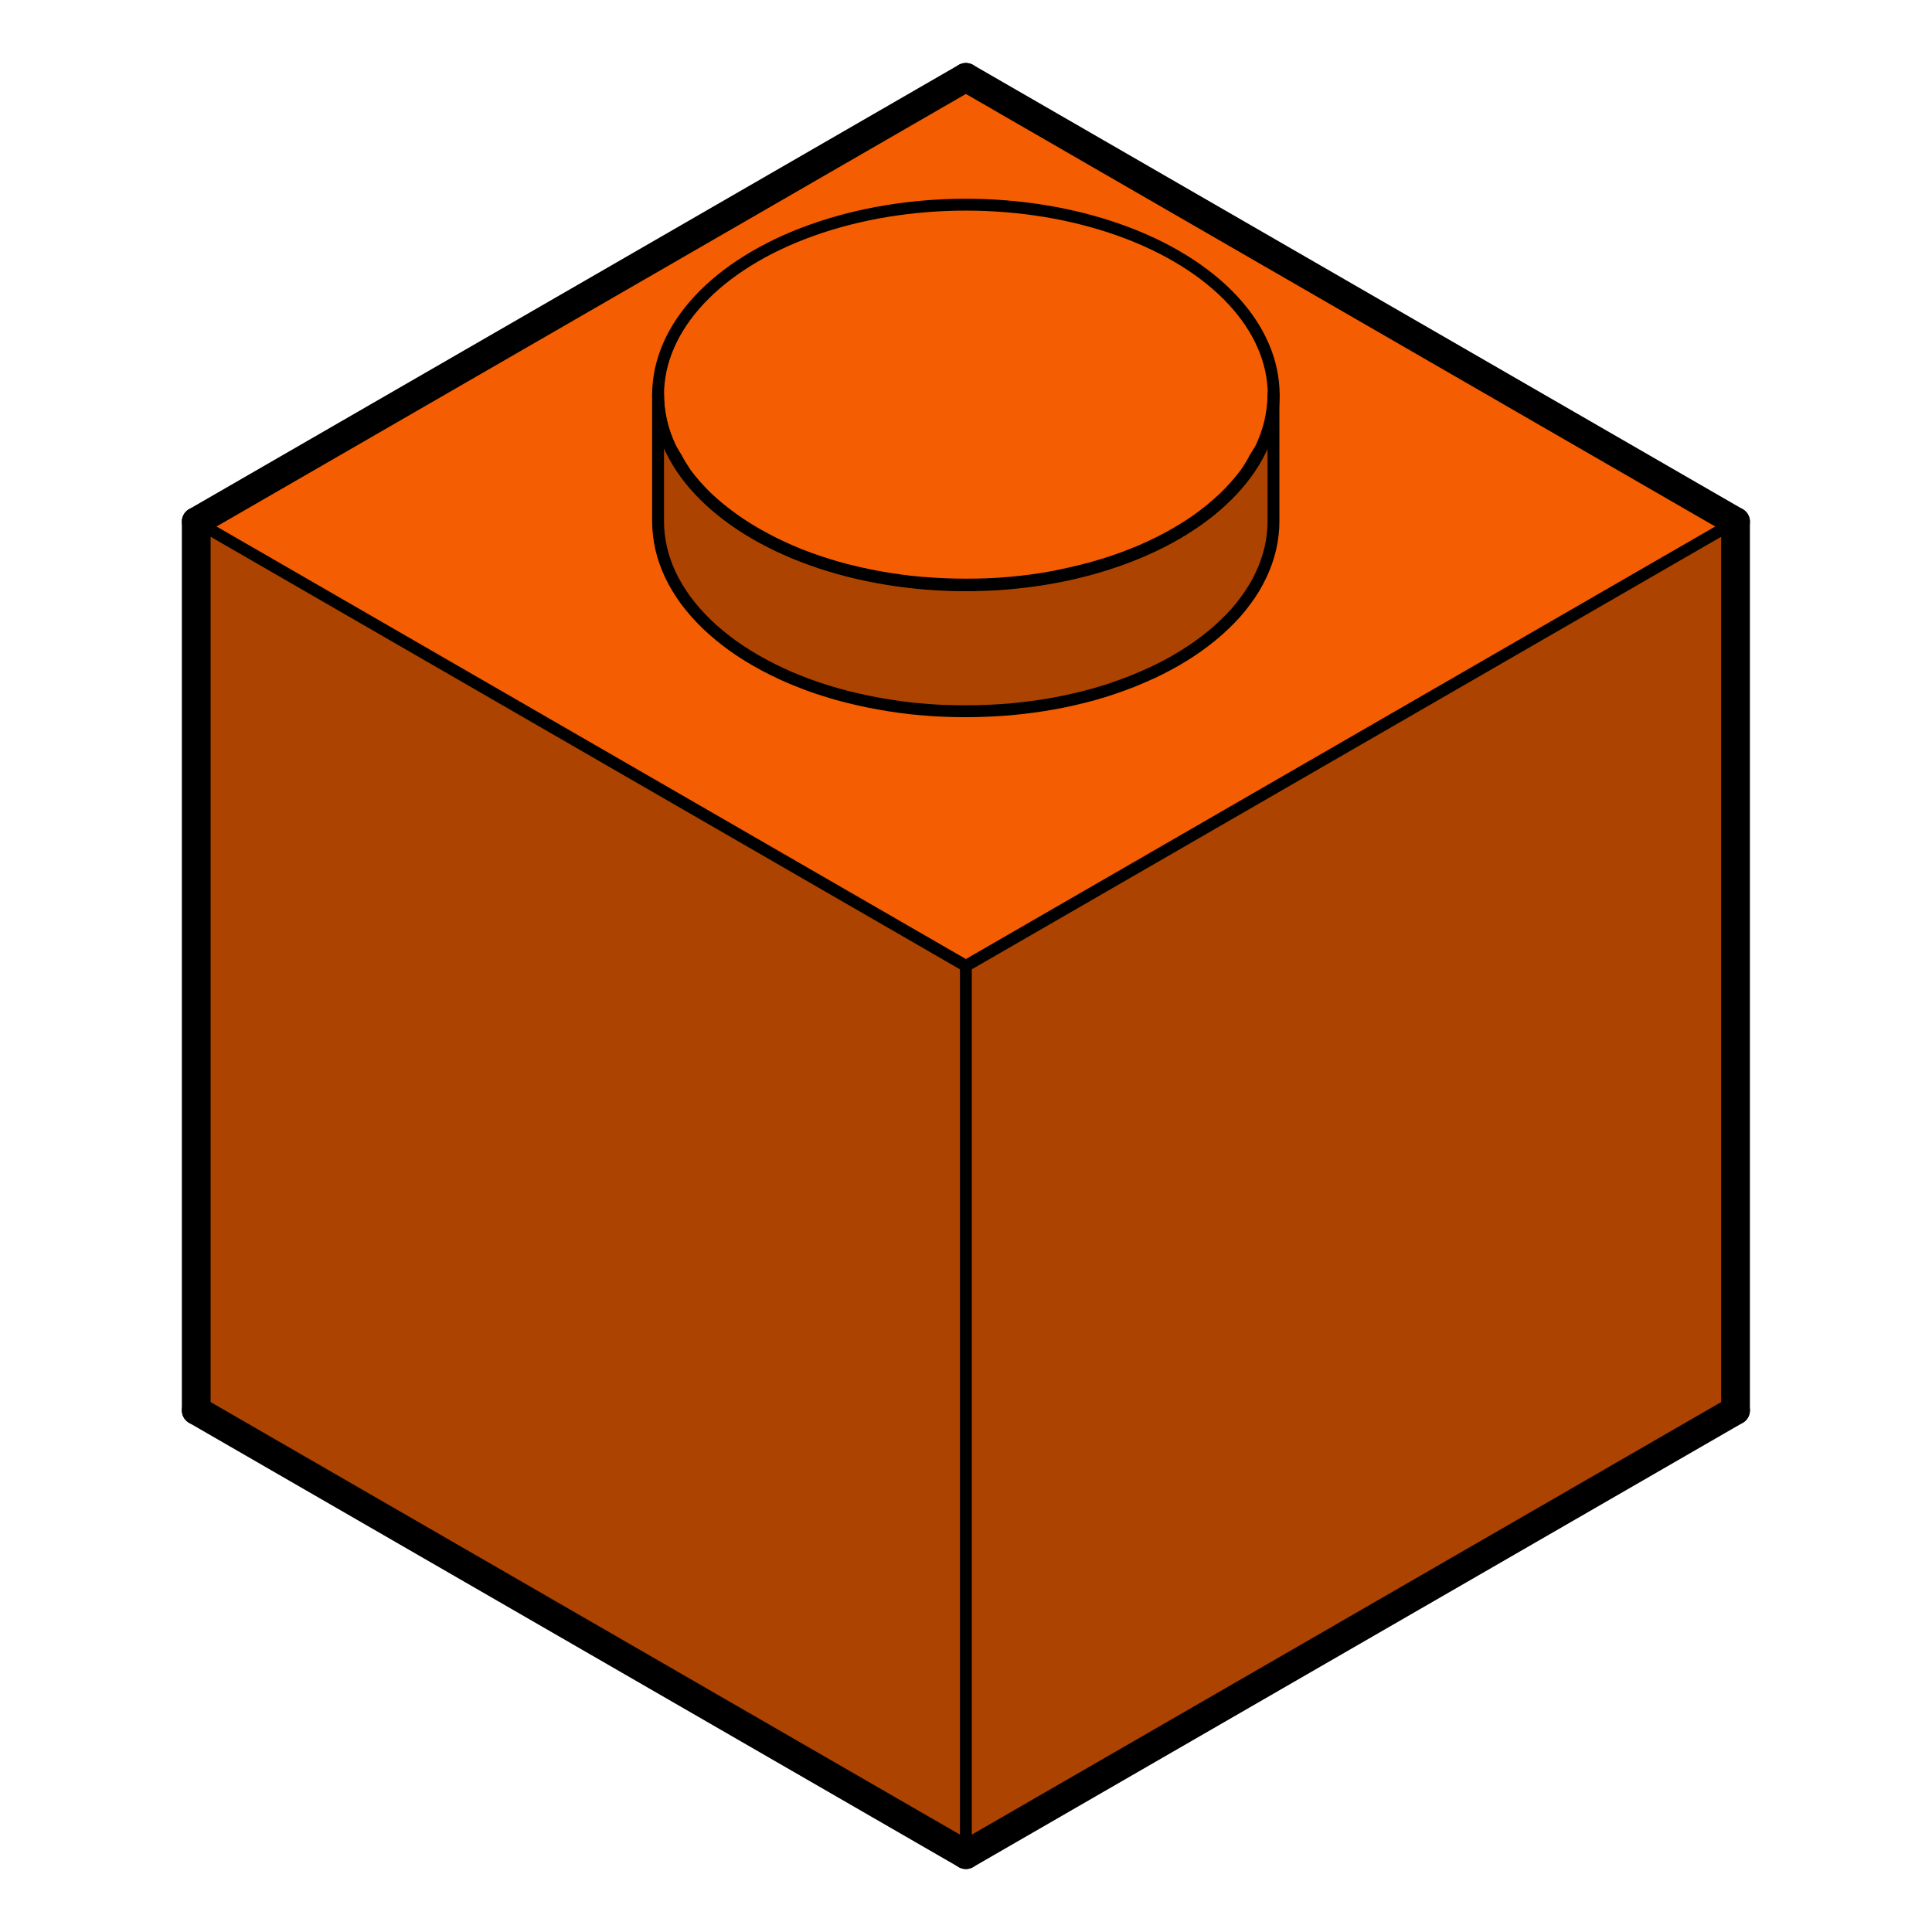 <?xml version="1.0" encoding="UTF-8" standalone="no"?>
<!-- Created with Inkscape (http://www.inkscape.org/) -->

<svg
   width="32"
   height="32"
   viewBox="0 0 8.467 8.467"
   version="1.1"
   id="svg865"
   inkscape:version="1.3 (0e150ed6c4, 2023-07-21)"
   sodipodi:docname="favicon.svg"
   inkscape:export-filename="favicon.png"
   inkscape:export-xdpi="1536"
   inkscape:export-ydpi="1536"
   xmlns:inkscape="http://www.inkscape.org/namespaces/inkscape"
   xmlns:sodipodi="http://sodipodi.sourceforge.net/DTD/sodipodi-0.dtd"
   xmlns:xlink="http://www.w3.org/1999/xlink"
   xmlns="http://www.w3.org/2000/svg"
   xmlns:svg="http://www.w3.org/2000/svg">
  <sodipodi:namedview
     id="namedview867"
     pagecolor="#505050"
     bordercolor="#eeeeee"
     borderopacity="1"
     inkscape:pageshadow="0"
     inkscape:pageopacity="0"
     inkscape:pagecheckerboard="0"
     inkscape:document-units="px"
     showgrid="false"
     units="px"
     inkscape:object-paths="true"
     inkscape:snap-bbox="true"
     inkscape:bbox-paths="true"
     inkscape:bbox-nodes="true"
     inkscape:snap-bbox-edge-midpoints="true"
     inkscape:snap-bbox-midpoints="true"
     inkscape:snap-object-midpoints="true"
     inkscape:snap-center="true"
     inkscape:snap-smooth-nodes="true"
     inkscape:snap-midpoints="true"
     inkscape:snap-intersection-paths="true"
     showguides="true"
     inkscape:guide-bbox="true"
     inkscape:zoom="0.12724549"
     inkscape:cx="-640.49421"
     inkscape:cy="510.82361"
     inkscape:window-width="1600"
     inkscape:window-height="878"
     inkscape:window-x="-8"
     inkscape:window-y="-8"
     inkscape:window-maximized="1"
     inkscape:current-layer="layer1"
     inkscape:showpageshadow="2"
     inkscape:deskcolor="#d1d1d1">
    <sodipodi:guide
       position="4.233,4.233"
       orientation="0,-1"
       id="guide1711"
       inkscape:locked="false" />
  </sodipodi:namedview>
  <defs
     id="defs862">
    <color-profile
       name="sRGB-IEC61966-2.1"
       xlink:href="../../../../../WINDOWS/system32/spool/drivers/color/sRGB%20Color%20Space%20Profile.icm"
       id="color-profile3" />
    <color-profile
       name="Agfa-:-Swop-Standard"
       xlink:href="../../../../../WINDOWS/system32/spool/drivers/color/RSWOP.icm"
       id="color-profile4" />
  </defs>
  <g
     inkscape:label="Слой 1"
     inkscape:groupmode="layer"
     id="layer1">
    <path
       style="fill:#f45d01;fill-opacity:1;stroke:none;stroke-width:0.089;stroke-linecap:round;stroke-linejoin:round;paint-order:stroke fill markers"
       d="M 4.233,0.339 0.86,2.286 4.233,4.233 7.606,2.286 Z"
       id="path1796" />
    <path
       style="fill:#ad4301;fill-opacity:1;stroke:none;stroke-width:0.058;stroke-linecap:round;stroke-linejoin:round;stroke-dasharray:none;stroke-opacity:1;paint-order:stroke fill markers"
       d="M 7.606,2.286 4.233,4.233 V 8.128 L 7.606,6.181 Z"
       id="path1786" />
    <path
       style="fill:#ad4301;fill-opacity:1;stroke:none;stroke-width:0.058;stroke-linecap:round;stroke-linejoin:round;stroke-dasharray:none;stroke-opacity:1;paint-order:stroke fill markers"
       d="M 0.86,2.286 4.233,4.233 V 8.128 L 0.86,6.181 Z"
       id="path1785" />
    <path
       style="fill:none;stroke:#000000;stroke-width:0.052;stroke-linecap:round;stroke-linejoin:round;stroke-dasharray:none;stroke-opacity:1;paint-order:stroke fill markers"
       d="M 0.86,2.286 4.233,4.233"
       id="path828"
       sodipodi:nodetypes="cc" />
    <path
       style="fill:none;stroke:#000000;stroke-width:0.052;stroke-linecap:round;stroke-linejoin:round;stroke-dasharray:none;stroke-opacity:1;paint-order:stroke fill markers"
       d="M 7.606,2.286 4.233,4.233"
       id="path829"
       sodipodi:nodetypes="cc" />
    <path
       d="m 2.884,1.729 v 0.557 c -2.33e-5,0.04 0.005,0.079 0.014,0.119 0.009,0.039 0.023,0.078 0.041,0.116 0.018,0.038 0.041,0.075 0.067,0.111 0.027,0.036 0.058,0.071 0.092,0.104 0.035,0.033 0.073,0.065 0.115,0.095 0.042,0.03 0.088,0.058 0.136,0.084 0.049,0.026 0.1,0.05 0.154,0.071 0.054,0.022 0.11,0.04 0.169,0.057 0.059,0.016 0.119,0.03 0.181,0.041 0.062,0.011 0.124,0.02 0.188,0.025 0.064,0.006 0.128,0.008 0.192,0.008 0.064,2.34e-5 0.128,-0.003 0.192,-0.008 0.064,-0.006 0.127,-0.014 0.188,-0.025 0.062,-0.011 0.122,-0.025 0.18,-0.041 0.058,-0.016 0.115,-0.036 0.169,-0.057 0.054,-0.022 0.106,-0.045 0.154,-0.071 0.049,-0.026 0.094,-0.054 0.136,-0.084 0.042,-0.03 0.081,-0.062 0.115,-0.095 0.035,-0.033 0.066,-0.068 0.092,-0.104 0.027,-0.036 0.049,-0.073 0.067,-0.111 0.018,-0.038 0.032,-0.077 0.041,-0.116 0.009,-0.039 0.014,-0.079 0.014,-0.119 v -0.557 c -4.79e-5,0.04 -0.005,0.079 -0.014,0.119 -0.009,0.039 -0.023,0.078 -0.041,0.116 -0.008,0.014 -0.016,0.027 -0.025,0.041 -0.012,0.024 -0.027,0.048 -0.043,0.071 -0.027,0.036 -0.058,0.071 -0.092,0.104 -0.035,0.033 -0.073,0.065 -0.115,0.095 -0.042,0.03 -0.088,0.058 -0.136,0.084 -0.049,0.026 -0.1,0.05 -0.154,0.071 -0.054,0.022 -0.11,0.04 -0.169,0.057 -0.058,0.016 -0.119,0.03 -0.18,0.042 -0.062,0.011 -0.125,0.02 -0.188,0.025 -0.064,0.006 -0.128,0.008 -0.192,0.008 -0.064,0 -0.128,-0.003 -0.192,-0.008 C 3.978,2.549 3.915,2.54 3.853,2.529 3.792,2.518 3.731,2.504 3.673,2.488 3.614,2.471 3.558,2.452 3.504,2.431 3.45,2.409 3.398,2.385 3.35,2.359 3.301,2.333 3.256,2.305 3.214,2.275 3.172,2.245 3.133,2.213 3.098,2.18 3.064,2.147 3.033,2.112 3.006,2.076 2.991,2.053 2.977,2.031 2.965,2.008 2.956,1.993 2.947,1.979 2.939,1.964 2.921,1.926 2.907,1.887 2.898,1.848 2.889,1.808 2.884,1.769 2.884,1.729 Z"
       style="fill:#ad4301;fill-opacity:1;stroke:#000000;stroke-width:0.052;stroke-linecap:round;stroke-linejoin:round;stroke-dasharray:none;stroke-opacity:1;paint-order:stroke fill markers"
       id="path830" />
    <ellipse
       style="fill:none;stroke:#000000;stroke-width:0.052;stroke-linecap:round;stroke-linejoin:round;stroke-dasharray:none;stroke-opacity:1;paint-order:stroke fill markers"
       id="ellipse830"
       cx="4.233"
       cy="1.731"
       rx="1.349"
       ry="0.834" />
    <path
       style="fill:#eeb902;fill-opacity:1;stroke:#000000;stroke-width:0.126;stroke-linecap:round;stroke-linejoin:round;stroke-dasharray:none;stroke-opacity:1;paint-order:stroke fill markers"
       d="M 0.86,2.286 4.233,0.339"
       id="path831" />
    <path
       style="fill:#eeb902;fill-opacity:1;stroke:#000000;stroke-width:0.126;stroke-linecap:round;stroke-linejoin:round;stroke-dasharray:none;stroke-opacity:1;paint-order:stroke fill markers"
       d="M 7.606,2.286 4.233,0.339"
       id="path832" />
    <path
       style="fill:#eeb902;fill-opacity:1;stroke:#000000;stroke-width:0.126;stroke-linecap:round;stroke-linejoin:round;stroke-dasharray:none;stroke-opacity:1;paint-order:stroke fill markers"
       d="M 0.86,2.286 V 6.181"
       id="path1440" />
    <path
       style="fill:#eeb902;fill-opacity:1;stroke:#000000;stroke-width:0.052;stroke-linecap:round;stroke-linejoin:round;stroke-dasharray:none;stroke-opacity:1;paint-order:stroke fill markers"
       d="M 4.233,4.233 V 8.128"
       id="path1441" />
    <path
       style="fill:#eeb902;fill-opacity:1;stroke:#000000;stroke-width:0.126;stroke-linecap:round;stroke-linejoin:round;stroke-dasharray:none;stroke-opacity:1;paint-order:stroke fill markers"
       d="M 0.86,6.181 4.233,8.128"
       id="path1442" />
    <path
       style="fill:#eeb902;fill-opacity:1;stroke:#000000;stroke-width:0.126;stroke-linecap:round;stroke-linejoin:round;stroke-dasharray:none;stroke-opacity:1;paint-order:stroke fill markers"
       d="M 7.606,2.286 V 6.181"
       id="path1448" />
    <path
       style="fill:#eeb902;fill-opacity:1;stroke:#000000;stroke-width:0.126;stroke-linecap:round;stroke-linejoin:round;stroke-dasharray:none;stroke-opacity:1;paint-order:stroke fill markers"
       d="M 4.233,8.128 7.606,6.181"
       id="path1449" />
    <g
       id="g3"
       transform="translate(-8.14,-12.635)">
      <g
         id="g1807"
         inkscape:export-filename="collapse\icons\apple-touch-icon.png"
         inkscape:export-xdpi="96"
         inkscape:export-ydpi="96"
         transform="matrix(0.059,0,0,0.059,72.851,-70.047)">
        <rect
           style="fill:#eeb902;fill-opacity:1;stroke:none;stroke-width:1.314;stroke-linecap:square;stroke-linejoin:miter;stroke-dasharray:none;stroke-opacity:1;paint-order:fill markers stroke"
           id="rect676"
           width="134.152"
           height="134.152"
           x="-1317.831"
           y="-1087.977"
           ry="0"
           inkscape:export-filename="collapse\icons\apple-touch-icon.png"
           inkscape:export-xdpi="34.080002"
           inkscape:export-ydpi="34.080002"
           transform="rotate(-90)" />
        <path
           style="fill:none;fill-opacity:1;stroke:#000000;stroke-width:1.587;stroke-linecap:round;stroke-linejoin:round;stroke-dasharray:none;stroke-opacity:1;paint-order:stroke fill markers"
           d="m -975.876,1259.29 -14.115,8.149 -1.411,-0.815 v 1.63 l -14.115,8.149 -1.411,-0.815 v 1.63 l -14.115,8.149 -14.115,-8.149 -1e-4,-1.63 -1.411,0.815 -14.115,-8.149 v -1.63 l -1.411,0.815 -14.115,-8.149 v -16.299 l 14.115,-8.149 1.411,0.815 v -1.63 l 14.115,-8.149 1.411,0.815 v -1.63 l 14.115,-8.149 14.115,8.149 v 16.299 l -14.115,8.149 -1.424,-0.833 0.013,1.647 -1.42,0.81 1.42,0.82 -10e-5,1.63 1.412,-0.815 1.411,0.815 v -1.63 l 14.115,-8.149 1.411,0.815 -10e-5,-1.63 14.115,-8.149 14.115,8.149 z"
           id="path1807" />
        <path
           style="fill:#ad4301;fill-opacity:1;stroke:none;stroke-width:0.216;stroke-linecap:round;stroke-linejoin:round;stroke-dasharray:none;stroke-opacity:1;paint-order:stroke fill markers"
           d="m -1035.159,1226.692 v -1.63 l 14.115,8.149 v 16.298 l -1.411,-0.825 1e-4,-14.658 z"
           id="path1806" />
        <path
           style="fill:#ad4301;fill-opacity:1;stroke:none;stroke-width:0.245;stroke-linecap:round;stroke-linejoin:round;stroke-dasharray:none;stroke-opacity:1;paint-order:stroke fill markers"
           d="m -1006.929,1225.063 -14.115,8.149 v 16.299 l 14.115,-8.149 z"
           id="path1805" />
        <path
           style="fill:#ad4301;fill-opacity:1;stroke:none;stroke-width:0.216;stroke-linecap:round;stroke-linejoin:round;stroke-dasharray:none;stroke-opacity:1;paint-order:stroke fill markers"
           d="m -1036.57,1242.176 14.115,-8.149 v 16.299 l -1.42,0.81 -12.695,-7.329 z"
           id="path1804" />
        <path
           style="fill:#2d7dd2;fill-opacity:1;stroke:none;stroke-width:0.373;stroke-linecap:round;stroke-linejoin:round;paint-order:stroke fill markers"
           d="m -1021.044,1252.77 -14.115,8.149 14.115,8.149 14.115,-8.149 z"
           id="path1796-8" />
        <path
           style="fill:#2d7dd2;fill-opacity:1;stroke:none;stroke-width:0.373;stroke-linecap:round;stroke-linejoin:round;paint-order:stroke fill markers"
           d="m -1036.57,1243.806 -14.115,8.149 14.115,8.149 14.115,-8.149 z"
           id="path1795" />
        <path
           style="fill:#1e528a;fill-opacity:1;stroke:none;stroke-width:0.245;stroke-linecap:round;stroke-linejoin:round;stroke-dasharray:none;stroke-opacity:1;paint-order:stroke fill markers"
           d="m -1037.982,1244.621 v -1.63 l -14.115,8.149 v 16.299 l 1.411,-0.815 10e-5,-14.669 z"
           id="path1794" />
        <path
           style="fill:#1e528a;fill-opacity:1;stroke:none;stroke-width:0.245;stroke-linecap:round;stroke-linejoin:round;stroke-dasharray:none;stroke-opacity:1;paint-order:stroke fill markers"
           d="m -1022.456,1253.585 v -1.63 l -14.115,8.149 v 16.299 l 1.411,-0.815 1e-4,-14.669 z"
           id="path1793" />
        <path
           style="fill:#6d9303;fill-opacity:1;stroke:none;stroke-width:0.245;stroke-linecap:round;stroke-linejoin:round;stroke-dasharray:none;stroke-opacity:1;paint-order:stroke fill markers"
           d="m -1019.632,1253.585 v -1.63 l 14.115,8.149 v 16.299 l -1.411,-0.815 -10e-5,-14.669 z"
           id="path1792" />
        <path
           style="fill:#6d9303;fill-opacity:1;stroke:none;stroke-width:0.245;stroke-linecap:round;stroke-linejoin:round;stroke-dasharray:none;stroke-opacity:1;paint-order:stroke fill markers"
           d="m -1004.106,1244.621 v -1.63 l 14.115,8.149 v 16.299 l -1.411,-0.815 -2e-5,-14.669 z"
           id="path1791" />
        <path
           style="fill:#97cc04;fill-opacity:1;stroke-width:0.373;stroke-linecap:round;stroke-linejoin:round;paint-order:stroke fill markers"
           d="m -1019.632,1251.955 14.115,-8.149 14.115,8.149 -14.115,8.149 z"
           id="path1790" />
        <path
           style="fill:#97cc04;fill-opacity:1;stroke-width:0.373;stroke-linecap:round;stroke-linejoin:round;paint-order:stroke fill markers"
           d="m -1004.106,1242.991 14.115,-8.149 14.115,8.149 -14.115,8.149 z"
           id="path1789" />
        <path
           style="fill:#6d9303;fill-opacity:1;stroke:none;stroke-width:0.245;stroke-linecap:round;stroke-linejoin:round;stroke-dasharray:none;stroke-opacity:1;paint-order:stroke fill markers"
           d="m -991.402,1251.955 -14.115,8.149 v 16.299 l 14.115,-8.149 z"
           id="path1787" />
        <path
           style="fill:#1e528a;fill-opacity:1;stroke:none;stroke-width:0.245;stroke-linecap:round;stroke-linejoin:round;stroke-dasharray:none;stroke-opacity:1;paint-order:stroke fill markers"
           d="m -1006.929,1260.919 -14.115,8.149 v 16.299 l 14.115,-8.149 z"
           id="path1786-2" />
        <path
           style="fill:#1e528a;fill-opacity:1;stroke:none;stroke-width:0.245;stroke-linecap:round;stroke-linejoin:round;stroke-dasharray:none;stroke-opacity:1;paint-order:stroke fill markers"
           d="m -1035.159,1260.919 14.115,8.149 v 16.299 l -14.115,-8.149 z"
           id="path1785-3" />
        <path
           style="fill:#1e528a;fill-opacity:1;stroke:none;stroke-width:0.245;stroke-linecap:round;stroke-linejoin:round;stroke-dasharray:none;stroke-opacity:1;paint-order:stroke fill markers"
           d="m -1050.685,1251.955 14.115,8.149 v 16.299 l -14.115,-8.149 z"
           id="path1784" />
        <path
           style="fill:#1e528a;fill-opacity:1;stroke:none;stroke-width:0.245;stroke-linecap:round;stroke-linejoin:round;stroke-dasharray:none;stroke-opacity:1;paint-order:stroke fill markers"
           d="m -1066.212,1242.991 14.115,8.149 v 16.299 l -14.115,-8.149 z"
           id="path1783" />
        <path
           style="fill:#2d7dd2;fill-opacity:1;stroke:none;stroke-width:0.373;stroke-linecap:round;stroke-linejoin:round;paint-order:stroke fill markers"
           d="m -1052.097,1234.842 -14.115,8.149 14.115,8.149 14.115,-8.149 z"
           id="path1782" />
        <path
           style="fill:#ad4301;fill-opacity:1;stroke-width:0.466;stroke-linecap:round;stroke-linejoin:round;paint-order:stroke fill markers"
           d="m -1050.685,1234.027 v 1.63 l 12.704,7.334 v 1.63 l 1.411,-0.815 v -1.63 z"
           id="path1780" />
        <path
           style="fill:#f45d01;fill-opacity:1;stroke-width:0.373;stroke-linecap:round;stroke-linejoin:round;paint-order:stroke fill markers"
           d="m -1036.57,1225.878 -14.115,8.149 14.115,8.149 14.115,-8.149 z"
           id="path1779" />
        <path
           style="fill:#f45d01;fill-opacity:1;stroke-width:0.373;stroke-linecap:round;stroke-linejoin:round;paint-order:stroke fill markers"
           d="m -1021.044,1216.913 -14.115,8.149 14.115,8.149 14.115,-8.149 z"
           id="path695" />
        <path
           style="fill:none;stroke:#000000;stroke-width:0.216;stroke-linecap:round;stroke-linejoin:round;stroke-dasharray:none;stroke-opacity:1;paint-order:stroke fill markers"
           d="m -1066.212,1242.991 14.115,8.149"
           id="path788"
           sodipodi:nodetypes="cc" />
        <path
           style="fill:none;stroke:#000000;stroke-width:0.216;stroke-linecap:round;stroke-linejoin:round;stroke-dasharray:none;stroke-opacity:1;paint-order:stroke fill markers"
           d="m -1037.982,1242.991 -14.115,8.149"
           id="path789"
           sodipodi:nodetypes="cc" />
        <path
           d="m -1057.743,1240.661 v 2.33 c -10e-5,0.166 0.019,0.332 0.057,0.497 0.038,0.165 0.095,0.327 0.171,0.487 0.076,0.159 0.17,0.315 0.281,0.466 0.112,0.151 0.241,0.297 0.387,0.437 0.145,0.14 0.307,0.273 0.483,0.398 0.176,0.126 0.366,0.243 0.569,0.352 0.203,0.109 0.419,0.209 0.645,0.299 0.226,0.09 0.462,0.169 0.707,0.238 0.245,0.069 0.497,0.127 0.755,0.173 0.258,0.047 0.521,0.082 0.787,0.106 0.266,0.024 0.535,0.035 0.803,0.035 0.269,0 0.537,-0.011 0.803,-0.035 0.266,-0.024 0.529,-0.059 0.787,-0.106 0.258,-0.047 0.51,-0.105 0.755,-0.173 0.244,-0.069 0.481,-0.149 0.707,-0.238 0.226,-0.09 0.442,-0.19 0.645,-0.299 0.203,-0.109 0.393,-0.227 0.569,-0.352 0.176,-0.126 0.337,-0.259 0.483,-0.398 0.146,-0.14 0.275,-0.286 0.387,-0.437 0.112,-0.151 0.206,-0.306 0.281,-0.466 0.076,-0.16 0.133,-0.322 0.171,-0.487 0.039,-0.165 0.058,-0.331 0.058,-0.497 v -2.33 c -3e-4,0.166 -0.02,0.332 -0.058,0.496 -0.038,0.165 -0.095,0.327 -0.171,0.487 -0.032,0.058 -0.066,0.115 -0.103,0.171 -0.052,0.1 -0.112,0.199 -0.178,0.296 -0.112,0.151 -0.241,0.297 -0.387,0.437 -0.145,0.14 -0.307,0.273 -0.483,0.398 -0.176,0.126 -0.366,0.243 -0.569,0.352 -0.203,0.109 -0.419,0.208 -0.645,0.298 -0.226,0.09 -0.462,0.169 -0.707,0.238 -0.244,0.069 -0.497,0.127 -0.755,0.174 -0.258,0.047 -0.521,0.082 -0.787,0.106 -0.266,0.024 -0.535,0.035 -0.803,0.035 -0.269,10e-5 -0.537,-0.011 -0.803,-0.035 -0.266,-0.024 -0.529,-0.059 -0.787,-0.106 -0.258,-0.047 -0.511,-0.105 -0.755,-0.174 -0.244,-0.069 -0.481,-0.149 -0.707,-0.238 -0.226,-0.09 -0.442,-0.189 -0.645,-0.298 -0.203,-0.109 -0.393,-0.226 -0.569,-0.352 -0.176,-0.126 -0.337,-0.259 -0.483,-0.398 -0.146,-0.14 -0.275,-0.286 -0.387,-0.437 -0.064,-0.093 -0.121,-0.188 -0.172,-0.285 -0.039,-0.06 -0.076,-0.121 -0.11,-0.182 -0.076,-0.16 -0.133,-0.322 -0.171,-0.487 -0.038,-0.164 -0.057,-0.33 -0.057,-0.496 z"
           style="fill:#1e528a;fill-opacity:1;stroke:#000000;stroke-width:0.216;stroke-linecap:round;stroke-linejoin:round;stroke-dasharray:none;stroke-opacity:1;paint-order:stroke fill markers"
           id="path790" />
        <ellipse
           style="fill:none;stroke:#000000;stroke-width:0.216;stroke-linecap:round;stroke-linejoin:round;stroke-dasharray:none;stroke-opacity:1;paint-order:stroke fill markers"
           id="ellipse790"
           cx="-1052.097"
           cy="1240.667"
           rx="5.646"
           ry="3.489" />
        <path
           style="fill:#eeb902;fill-opacity:1;stroke:#000000;stroke-width:0.216;stroke-linecap:round;stroke-linejoin:round;stroke-dasharray:none;stroke-opacity:1;paint-order:stroke fill markers"
           d="m -1066.212,1242.991 14.115,-8.149"
           id="path791" />
        <path
           style="fill:#eeb902;fill-opacity:1;stroke:#000000;stroke-width:0.529;stroke-linecap:round;stroke-linejoin:round;stroke-dasharray:none;stroke-opacity:1;paint-order:stroke fill markers"
           d="m -1037.982,1242.991 -14.115,-8.149"
           id="path792" />
        <path
           style="fill:none;stroke:#000000;stroke-width:0.216;stroke-linecap:round;stroke-linejoin:round;stroke-dasharray:none;stroke-opacity:1;paint-order:stroke fill markers"
           d="m -1050.685,1234.027 14.115,8.149"
           id="path793"
           sodipodi:nodetypes="cc" />
        <path
           style="fill:none;stroke:#000000;stroke-width:0.216;stroke-linecap:round;stroke-linejoin:round;stroke-dasharray:none;stroke-opacity:1;paint-order:stroke fill markers"
           d="m -1022.455,1234.027 -14.115,8.149"
           id="path794"
           sodipodi:nodetypes="cc" />
        <path
           d="m -1042.216,1231.697 v 2.33 c -10e-5,0.166 0.019,0.332 0.057,0.497 0.038,0.165 0.095,0.327 0.171,0.487 0.076,0.159 0.17,0.315 0.281,0.466 0.112,0.151 0.241,0.297 0.387,0.437 0.145,0.14 0.307,0.273 0.483,0.398 0.176,0.126 0.366,0.243 0.569,0.352 0.203,0.109 0.419,0.209 0.645,0.299 0.226,0.09 0.462,0.169 0.707,0.238 0.245,0.069 0.497,0.127 0.755,0.173 0.258,0.047 0.521,0.082 0.787,0.106 0.266,0.024 0.535,0.035 0.803,0.035 0.269,0 0.537,-0.011 0.804,-0.035 0.266,-0.024 0.529,-0.059 0.787,-0.106 0.258,-0.047 0.51,-0.105 0.755,-0.173 0.244,-0.069 0.481,-0.149 0.707,-0.238 0.226,-0.09 0.442,-0.19 0.645,-0.299 0.203,-0.109 0.393,-0.227 0.569,-0.352 0.176,-0.126 0.337,-0.259 0.483,-0.398 0.146,-0.14 0.275,-0.286 0.387,-0.437 0.112,-0.151 0.206,-0.307 0.281,-0.466 0.076,-0.16 0.133,-0.322 0.171,-0.487 0.038,-0.165 0.058,-0.331 0.058,-0.497 v -2.33 c -2e-4,0.166 -0.02,0.332 -0.058,0.496 -0.038,0.165 -0.095,0.327 -0.171,0.487 -0.032,0.058 -0.066,0.115 -0.103,0.171 -0.052,0.1 -0.112,0.199 -0.178,0.296 -0.112,0.151 -0.241,0.297 -0.387,0.437 -0.145,0.14 -0.307,0.273 -0.483,0.398 -0.176,0.126 -0.366,0.243 -0.569,0.352 -0.203,0.109 -0.419,0.208 -0.645,0.298 -0.226,0.09 -0.462,0.169 -0.707,0.238 -0.244,0.069 -0.497,0.128 -0.755,0.174 -0.258,0.047 -0.521,0.082 -0.787,0.106 -0.266,0.024 -0.535,0.035 -0.803,0.035 -0.269,10e-5 -0.537,-0.011 -0.803,-0.035 -0.266,-0.024 -0.529,-0.059 -0.787,-0.106 -0.258,-0.047 -0.511,-0.105 -0.755,-0.174 -0.244,-0.069 -0.481,-0.149 -0.707,-0.238 -0.226,-0.09 -0.442,-0.189 -0.645,-0.298 -0.203,-0.109 -0.393,-0.226 -0.569,-0.352 -0.176,-0.126 -0.337,-0.259 -0.483,-0.398 -0.146,-0.14 -0.275,-0.286 -0.387,-0.437 -0.064,-0.093 -0.121,-0.188 -0.172,-0.285 -0.039,-0.06 -0.076,-0.121 -0.11,-0.182 -0.076,-0.16 -0.133,-0.322 -0.171,-0.487 -0.038,-0.164 -0.057,-0.33 -0.057,-0.496 z"
           style="fill:#ad4301;fill-opacity:1;stroke:#000000;stroke-width:0.216;stroke-linecap:round;stroke-linejoin:round;stroke-dasharray:none;stroke-opacity:1;paint-order:stroke fill markers"
           id="path795" />
        <ellipse
           style="fill:none;stroke:#000000;stroke-width:0.216;stroke-linecap:round;stroke-linejoin:round;stroke-dasharray:none;stroke-opacity:1;paint-order:stroke fill markers"
           id="ellipse795"
           cx="-1036.57"
           cy="1231.703"
           rx="5.646"
           ry="3.489" />
        <path
           style="fill:#eeb902;fill-opacity:1;stroke:#000000;stroke-width:0.216;stroke-linecap:round;stroke-linejoin:round;stroke-dasharray:none;stroke-opacity:1;paint-order:stroke fill markers"
           d="m -1050.685,1234.027 14.115,-8.149"
           id="path796" />
        <path
           style="fill:#eeb902;fill-opacity:1;stroke:#000000;stroke-width:0.529;stroke-linecap:round;stroke-linejoin:round;stroke-dasharray:none;stroke-opacity:1;paint-order:stroke fill markers"
           d="m -1022.455,1234.027 -14.115,-8.149"
           id="path797" />
        <path
           style="fill:none;stroke:#000000;stroke-width:0.216;stroke-linecap:round;stroke-linejoin:round;stroke-dasharray:none;stroke-opacity:1;paint-order:stroke fill markers"
           d="m -1035.159,1225.063 14.115,8.149"
           id="path808"
           sodipodi:nodetypes="cc" />
        <path
           style="fill:none;stroke:#000000;stroke-width:0.216;stroke-linecap:round;stroke-linejoin:round;stroke-dasharray:none;stroke-opacity:1;paint-order:stroke fill markers"
           d="m -1006.929,1225.063 -14.115,8.149"
           id="path809"
           sodipodi:nodetypes="cc" />
        <path
           d="m -1026.69,1222.733 v 2.33 c -10e-5,0.166 0.019,0.332 0.057,0.497 0.038,0.165 0.095,0.327 0.171,0.487 0.076,0.159 0.17,0.315 0.281,0.466 0.112,0.151 0.241,0.297 0.387,0.437 0.145,0.14 0.307,0.273 0.483,0.398 0.176,0.126 0.366,0.243 0.569,0.352 0.203,0.109 0.419,0.209 0.645,0.299 0.226,0.09 0.462,0.169 0.707,0.238 0.245,0.069 0.497,0.127 0.755,0.173 0.258,0.047 0.521,0.082 0.787,0.106 0.266,0.024 0.535,0.035 0.803,0.035 0.269,0 0.537,-0.011 0.803,-0.035 0.266,-0.024 0.529,-0.059 0.787,-0.106 0.258,-0.047 0.51,-0.105 0.755,-0.173 0.244,-0.069 0.481,-0.149 0.707,-0.238 0.226,-0.09 0.442,-0.19 0.645,-0.299 0.203,-0.109 0.393,-0.227 0.569,-0.352 0.176,-0.126 0.337,-0.259 0.483,-0.398 0.145,-0.14 0.275,-0.286 0.387,-0.437 0.112,-0.151 0.205,-0.306 0.281,-0.466 0.076,-0.16 0.133,-0.322 0.171,-0.487 0.038,-0.165 0.058,-0.331 0.058,-0.497 v -2.33 c -2e-4,0.166 -0.02,0.332 -0.058,0.496 -0.038,0.165 -0.095,0.327 -0.171,0.487 -0.032,0.058 -0.066,0.115 -0.103,0.171 -0.052,0.1 -0.112,0.199 -0.179,0.296 -0.112,0.151 -0.241,0.297 -0.387,0.437 -0.145,0.14 -0.307,0.273 -0.483,0.398 -0.176,0.126 -0.366,0.243 -0.569,0.352 -0.203,0.109 -0.419,0.208 -0.645,0.298 -0.226,0.09 -0.462,0.169 -0.707,0.238 -0.244,0.069 -0.497,0.128 -0.755,0.174 -0.258,0.047 -0.521,0.082 -0.787,0.106 -0.266,0.024 -0.535,0.035 -0.803,0.035 -0.269,10e-5 -0.537,-0.011 -0.803,-0.035 -0.266,-0.024 -0.529,-0.059 -0.787,-0.106 -0.258,-0.047 -0.511,-0.105 -0.755,-0.174 -0.244,-0.069 -0.481,-0.149 -0.707,-0.238 -0.226,-0.09 -0.442,-0.189 -0.645,-0.298 -0.203,-0.109 -0.393,-0.226 -0.569,-0.352 -0.176,-0.126 -0.337,-0.259 -0.483,-0.398 -0.145,-0.14 -0.275,-0.286 -0.387,-0.437 -0.064,-0.093 -0.121,-0.188 -0.172,-0.285 -0.039,-0.06 -0.076,-0.121 -0.11,-0.182 -0.076,-0.16 -0.133,-0.322 -0.171,-0.487 -0.038,-0.164 -0.057,-0.33 -0.057,-0.496 z"
           style="fill:#ad4301;fill-opacity:1;stroke:#000000;stroke-width:0.216;stroke-linecap:round;stroke-linejoin:round;stroke-dasharray:none;stroke-opacity:1;paint-order:stroke fill markers"
           id="path810" />
        <ellipse
           style="fill:none;stroke:#000000;stroke-width:0.216;stroke-linecap:round;stroke-linejoin:round;stroke-dasharray:none;stroke-opacity:1;paint-order:stroke fill markers"
           id="ellipse810"
           cx="-1021.044"
           cy="1222.738"
           rx="5.646"
           ry="3.489" />
        <path
           style="fill:#eeb902;fill-opacity:1;stroke:#000000;stroke-width:0.216;stroke-linecap:round;stroke-linejoin:round;stroke-dasharray:none;stroke-opacity:1;paint-order:stroke fill markers"
           d="m -1006.929,1225.063 -14.115,-8.149"
           id="path812" />
        <path
           style="fill:none;stroke:#000000;stroke-width:0.216;stroke-linecap:round;stroke-linejoin:round;stroke-dasharray:none;stroke-opacity:1;paint-order:stroke fill markers"
           d="m -1050.685,1251.955 14.115,8.149"
           id="path818"
           sodipodi:nodetypes="cc" />
        <path
           style="fill:none;stroke:#000000;stroke-width:0.216;stroke-linecap:round;stroke-linejoin:round;stroke-dasharray:none;stroke-opacity:1;paint-order:stroke fill markers"
           d="m -1022.455,1251.955 -14.115,8.149"
           id="path819"
           sodipodi:nodetypes="cc" />
        <path
           d="m -1042.216,1249.625 v 2.33 c -10e-5,0.166 0.019,0.332 0.057,0.497 0.038,0.165 0.095,0.327 0.171,0.487 0.076,0.159 0.17,0.315 0.281,0.466 0.112,0.151 0.241,0.297 0.387,0.437 0.145,0.14 0.307,0.273 0.483,0.398 0.176,0.126 0.366,0.243 0.569,0.352 0.203,0.109 0.419,0.209 0.645,0.299 0.226,0.09 0.462,0.169 0.707,0.238 0.245,0.069 0.497,0.127 0.755,0.173 0.258,0.047 0.521,0.082 0.787,0.106 0.266,0.024 0.535,0.035 0.803,0.035 0.269,10e-5 0.537,-0.011 0.804,-0.035 0.266,-0.024 0.529,-0.059 0.787,-0.106 0.258,-0.047 0.51,-0.105 0.755,-0.173 0.244,-0.069 0.481,-0.149 0.707,-0.238 0.226,-0.09 0.442,-0.19 0.645,-0.299 0.203,-0.109 0.393,-0.227 0.569,-0.352 0.176,-0.126 0.337,-0.259 0.483,-0.398 0.146,-0.14 0.275,-0.286 0.387,-0.437 0.112,-0.151 0.206,-0.307 0.281,-0.466 0.076,-0.16 0.133,-0.322 0.171,-0.487 0.038,-0.165 0.058,-0.331 0.058,-0.497 v -2.33 c -2e-4,0.166 -0.02,0.332 -0.058,0.496 -0.038,0.165 -0.095,0.327 -0.171,0.487 -0.032,0.057 -0.066,0.115 -0.103,0.171 -0.052,0.1 -0.112,0.199 -0.178,0.296 -0.112,0.151 -0.241,0.297 -0.387,0.437 -0.145,0.14 -0.307,0.273 -0.483,0.398 -0.176,0.126 -0.366,0.243 -0.569,0.352 -0.203,0.109 -0.419,0.208 -0.645,0.298 -0.226,0.09 -0.462,0.169 -0.707,0.238 -0.244,0.069 -0.497,0.127 -0.755,0.174 -0.258,0.047 -0.521,0.082 -0.787,0.106 -0.266,0.024 -0.535,0.035 -0.803,0.035 -0.269,10e-5 -0.537,-0.011 -0.803,-0.035 -0.266,-0.024 -0.529,-0.059 -0.787,-0.106 -0.258,-0.047 -0.511,-0.105 -0.755,-0.174 -0.244,-0.069 -0.481,-0.149 -0.707,-0.238 -0.226,-0.09 -0.442,-0.189 -0.645,-0.298 -0.203,-0.109 -0.393,-0.226 -0.569,-0.352 -0.176,-0.126 -0.337,-0.259 -0.483,-0.398 -0.146,-0.14 -0.275,-0.286 -0.387,-0.437 -0.064,-0.093 -0.121,-0.188 -0.172,-0.285 -0.039,-0.06 -0.076,-0.121 -0.11,-0.182 -0.076,-0.16 -0.133,-0.322 -0.171,-0.487 -0.038,-0.164 -0.057,-0.33 -0.057,-0.496 z"
           style="fill:#1e528a;fill-opacity:1;stroke:#000000;stroke-width:0.216;stroke-linecap:round;stroke-linejoin:round;stroke-dasharray:none;stroke-opacity:1;paint-order:stroke fill markers"
           id="path820" />
        <ellipse
           style="fill:none;stroke:#000000;stroke-width:0.216;stroke-linecap:round;stroke-linejoin:round;stroke-dasharray:none;stroke-opacity:1;paint-order:stroke fill markers"
           id="ellipse820"
           cx="-1036.57"
           cy="1249.631"
           rx="5.646"
           ry="3.489" />
        <path
           style="fill:#eeb902;fill-opacity:1;stroke:#000000;stroke-width:0.529;stroke-linecap:round;stroke-linejoin:round;stroke-dasharray:none;stroke-opacity:1;paint-order:stroke fill markers"
           d="m -1050.685,1251.955 14.115,-8.149"
           id="path821" />
        <path
           style="fill:#eeb902;fill-opacity:1;stroke:#000000;stroke-width:0.529;stroke-linecap:round;stroke-linejoin:round;stroke-dasharray:none;stroke-opacity:1;paint-order:stroke fill markers"
           d="m -1022.455,1251.955 -14.115,-8.149"
           id="path822" />
        <path
           style="fill:none;stroke:#000000;stroke-width:0.216;stroke-linecap:round;stroke-linejoin:round;stroke-dasharray:none;stroke-opacity:1;paint-order:stroke fill markers"
           d="m -1035.159,1260.919 14.115,8.149"
           id="path828-7"
           sodipodi:nodetypes="cc" />
        <path
           style="fill:none;stroke:#000000;stroke-width:0.216;stroke-linecap:round;stroke-linejoin:round;stroke-dasharray:none;stroke-opacity:1;paint-order:stroke fill markers"
           d="m -1006.929,1260.919 -14.115,8.149"
           id="path829-8"
           sodipodi:nodetypes="cc" />
        <path
           d="m -1026.69,1258.59 v 2.33 c -10e-5,0.166 0.019,0.332 0.057,0.497 0.038,0.165 0.095,0.327 0.171,0.487 0.076,0.159 0.17,0.315 0.281,0.466 0.112,0.151 0.241,0.297 0.387,0.437 0.145,0.14 0.307,0.273 0.483,0.398 0.176,0.126 0.366,0.243 0.569,0.352 0.203,0.109 0.419,0.209 0.645,0.299 0.226,0.09 0.462,0.169 0.707,0.238 0.245,0.069 0.497,0.127 0.755,0.173 0.258,0.047 0.521,0.082 0.787,0.106 0.266,0.024 0.535,0.035 0.803,0.035 0.269,10e-5 0.537,-0.011 0.803,-0.035 0.266,-0.024 0.529,-0.059 0.787,-0.106 0.258,-0.047 0.51,-0.105 0.755,-0.173 0.244,-0.069 0.481,-0.149 0.707,-0.238 0.226,-0.09 0.442,-0.19 0.645,-0.299 0.203,-0.109 0.393,-0.226 0.569,-0.352 0.176,-0.126 0.337,-0.259 0.483,-0.398 0.145,-0.14 0.275,-0.286 0.387,-0.437 0.112,-0.151 0.206,-0.307 0.281,-0.466 0.076,-0.16 0.133,-0.322 0.171,-0.487 0.038,-0.165 0.058,-0.331 0.058,-0.497 v -2.33 c -2e-4,0.166 -0.02,0.332 -0.058,0.496 -0.038,0.165 -0.095,0.327 -0.171,0.487 -0.032,0.058 -0.066,0.115 -0.103,0.171 -0.052,0.1 -0.112,0.199 -0.179,0.296 -0.112,0.151 -0.241,0.297 -0.387,0.437 -0.145,0.14 -0.307,0.273 -0.483,0.398 -0.176,0.126 -0.366,0.243 -0.569,0.352 -0.203,0.109 -0.419,0.208 -0.645,0.298 -0.226,0.09 -0.462,0.169 -0.707,0.238 -0.245,0.069 -0.497,0.127 -0.755,0.174 -0.258,0.047 -0.521,0.082 -0.787,0.106 -0.266,0.024 -0.535,0.035 -0.803,0.035 -0.269,0 -0.537,-0.011 -0.803,-0.035 -0.266,-0.024 -0.529,-0.059 -0.787,-0.106 -0.258,-0.047 -0.511,-0.105 -0.755,-0.174 -0.244,-0.069 -0.48,-0.149 -0.707,-0.238 -0.226,-0.09 -0.442,-0.189 -0.645,-0.298 -0.203,-0.109 -0.393,-0.227 -0.569,-0.352 -0.176,-0.126 -0.337,-0.259 -0.483,-0.398 -0.145,-0.14 -0.275,-0.286 -0.387,-0.437 -0.064,-0.093 -0.121,-0.188 -0.172,-0.285 -0.039,-0.06 -0.076,-0.121 -0.11,-0.182 -0.076,-0.16 -0.133,-0.322 -0.171,-0.487 -0.038,-0.164 -0.057,-0.33 -0.057,-0.496 z"
           style="fill:#1e528a;fill-opacity:1;stroke:#000000;stroke-width:0.216;stroke-linecap:round;stroke-linejoin:round;stroke-dasharray:none;stroke-opacity:1;paint-order:stroke fill markers"
           id="path830-3" />
        <ellipse
           style="fill:none;stroke:#000000;stroke-width:0.216;stroke-linecap:round;stroke-linejoin:round;stroke-dasharray:none;stroke-opacity:1;paint-order:stroke fill markers"
           id="ellipse830-2"
           cx="-1021.044"
           cy="1258.595"
           rx="5.646"
           ry="3.489" />
        <path
           style="fill:#eeb902;fill-opacity:1;stroke:#000000;stroke-width:0.529;stroke-linecap:round;stroke-linejoin:round;stroke-dasharray:none;stroke-opacity:1;paint-order:stroke fill markers"
           d="m -1035.159,1260.919 14.115,-8.149"
           id="path831-7" />
        <path
           style="fill:#eeb902;fill-opacity:1;stroke:#000000;stroke-width:0.529;stroke-linecap:round;stroke-linejoin:round;stroke-dasharray:none;stroke-opacity:1;paint-order:stroke fill markers"
           d="m -1006.929,1260.919 -14.115,-8.149"
           id="path832-7" />
        <path
           style="fill:none;stroke:#000000;stroke-width:0.216;stroke-linecap:round;stroke-linejoin:round;stroke-dasharray:none;stroke-opacity:1;paint-order:stroke fill markers"
           d="m -1019.632,1251.955 14.115,8.149"
           id="path833"
           sodipodi:nodetypes="cc" />
        <path
           style="fill:#6d9303;fill-opacity:1;stroke:none;stroke-width:0.245;stroke-linecap:round;stroke-linejoin:round;stroke-dasharray:none;stroke-opacity:1;paint-order:stroke fill markers"
           d="m -975.876,1242.991 -14.115,8.149 v 16.299 l 14.115,-8.149 z"
           id="path1788" />
        <path
           style="fill:none;stroke:#000000;stroke-width:0.216;stroke-linecap:round;stroke-linejoin:round;stroke-dasharray:none;stroke-opacity:1;paint-order:stroke fill markers"
           d="m -991.402,1251.955 -14.115,8.149"
           id="path834"
           sodipodi:nodetypes="cc" />
        <path
           d="m -1011.163,1249.625 v 2.33 c -10e-5,0.166 0.019,0.332 0.057,0.497 0.038,0.165 0.095,0.327 0.171,0.487 0.076,0.159 0.17,0.315 0.281,0.466 0.112,0.151 0.241,0.297 0.387,0.437 0.145,0.14 0.307,0.273 0.483,0.398 0.176,0.126 0.366,0.243 0.569,0.352 0.203,0.109 0.419,0.209 0.645,0.299 0.226,0.09 0.462,0.169 0.707,0.238 0.245,0.069 0.497,0.127 0.755,0.173 0.258,0.047 0.521,0.082 0.787,0.106 0.266,0.024 0.535,0.035 0.803,0.035 0.269,10e-5 0.537,-0.011 0.803,-0.035 0.266,-0.024 0.529,-0.059 0.787,-0.106 0.258,-0.047 0.51,-0.105 0.755,-0.173 0.244,-0.069 0.481,-0.149 0.707,-0.238 0.226,-0.09 0.442,-0.19 0.645,-0.299 0.203,-0.109 0.393,-0.226 0.569,-0.352 0.176,-0.126 0.337,-0.259 0.483,-0.398 0.145,-0.14 0.275,-0.286 0.387,-0.437 0.112,-0.151 0.205,-0.307 0.281,-0.466 0.076,-0.16 0.133,-0.322 0.171,-0.487 0.038,-0.165 0.058,-0.331 0.058,-0.497 v -2.33 c -2.4e-4,0.166 -0.02,0.332 -0.058,0.496 -0.038,0.165 -0.095,0.327 -0.171,0.487 -0.032,0.057 -0.066,0.115 -0.103,0.171 -0.052,0.1 -0.112,0.199 -0.179,0.296 -0.112,0.151 -0.241,0.297 -0.387,0.437 -0.145,0.14 -0.307,0.273 -0.483,0.398 -0.176,0.126 -0.366,0.243 -0.569,0.352 -0.203,0.109 -0.419,0.208 -0.645,0.298 -0.226,0.09 -0.462,0.169 -0.707,0.238 -0.244,0.069 -0.497,0.127 -0.755,0.174 -0.258,0.047 -0.521,0.082 -0.787,0.106 -0.266,0.024 -0.535,0.035 -0.803,0.035 -0.269,0 -0.537,-0.012 -0.803,-0.035 -0.266,-0.024 -0.529,-0.059 -0.787,-0.106 -0.258,-0.047 -0.511,-0.105 -0.755,-0.174 -0.244,-0.069 -0.481,-0.149 -0.707,-0.238 -0.226,-0.09 -0.442,-0.189 -0.645,-0.298 -0.203,-0.109 -0.393,-0.227 -0.569,-0.352 -0.176,-0.126 -0.337,-0.259 -0.483,-0.398 -0.145,-0.14 -0.275,-0.286 -0.387,-0.437 -0.064,-0.093 -0.121,-0.188 -0.172,-0.285 -0.039,-0.06 -0.076,-0.121 -0.11,-0.182 -0.076,-0.16 -0.133,-0.322 -0.171,-0.487 -0.038,-0.164 -0.057,-0.33 -0.057,-0.496 z"
           style="fill:#6d9303;fill-opacity:1;stroke:#000000;stroke-width:0.216;stroke-linecap:round;stroke-linejoin:round;stroke-dasharray:none;stroke-opacity:1;paint-order:stroke fill markers"
           id="path835" />
        <ellipse
           style="fill:none;stroke:#000000;stroke-width:0.216;stroke-linecap:round;stroke-linejoin:round;stroke-dasharray:none;stroke-opacity:1;paint-order:stroke fill markers"
           id="ellipse835"
           cx="-1005.517"
           cy="1249.631"
           rx="5.646"
           ry="3.489" />
        <path
           style="fill:#eeb902;fill-opacity:1;stroke:#000000;stroke-width:0.216;stroke-linecap:round;stroke-linejoin:round;stroke-dasharray:none;stroke-opacity:1;paint-order:stroke fill markers"
           d="m -1019.632,1251.955 14.115,-8.149"
           id="path836" />
        <path
           style="fill:#eeb902;fill-opacity:1;stroke:#000000;stroke-width:0.529;stroke-linecap:round;stroke-linejoin:round;stroke-dasharray:none;stroke-opacity:1;paint-order:stroke fill markers"
           d="m -991.402,1251.955 -14.115,-8.149"
           id="path837" />
        <path
           style="fill:none;stroke:#000000;stroke-width:0.216;stroke-linecap:round;stroke-linejoin:round;stroke-dasharray:none;stroke-opacity:1;paint-order:stroke fill markers"
           d="m -1004.106,1242.991 14.115,8.149"
           id="path849"
           sodipodi:nodetypes="cc" />
        <path
           style="fill:none;stroke:#000000;stroke-width:0.216;stroke-linecap:round;stroke-linejoin:round;stroke-dasharray:none;stroke-opacity:1;paint-order:stroke fill markers"
           d="m -975.876,1242.991 -14.115,8.149"
           id="path850"
           sodipodi:nodetypes="cc" />
        <path
           d="m -995.637,1240.661 v 2.33 c -8e-5,0.166 0.019,0.332 0.057,0.497 0.038,0.165 0.095,0.327 0.171,0.487 0.076,0.159 0.17,0.315 0.281,0.466 0.112,0.151 0.241,0.297 0.387,0.437 0.145,0.14 0.307,0.273 0.483,0.398 0.176,0.126 0.366,0.243 0.569,0.352 0.203,0.109 0.419,0.209 0.645,0.299 0.226,0.09 0.462,0.169 0.707,0.238 0.245,0.069 0.497,0.127 0.755,0.173 0.258,0.047 0.521,0.082 0.787,0.106 0.266,0.024 0.535,0.035 0.803,0.035 0.269,10e-5 0.537,-0.011 0.804,-0.035 0.266,-0.024 0.529,-0.059 0.787,-0.106 0.258,-0.047 0.51,-0.105 0.755,-0.173 0.244,-0.069 0.481,-0.149 0.707,-0.238 0.226,-0.09 0.442,-0.19 0.645,-0.299 0.203,-0.109 0.393,-0.226 0.569,-0.352 0.176,-0.126 0.337,-0.259 0.483,-0.398 0.146,-0.14 0.275,-0.286 0.387,-0.437 0.112,-0.151 0.206,-0.307 0.281,-0.466 0.076,-0.16 0.133,-0.322 0.171,-0.487 0.038,-0.165 0.058,-0.331 0.058,-0.497 v -2.33 c -2.5e-4,0.166 -0.02,0.332 -0.058,0.496 -0.038,0.165 -0.095,0.327 -0.171,0.487 -0.032,0.058 -0.066,0.115 -0.103,0.171 -0.052,0.1 -0.112,0.199 -0.179,0.296 -0.112,0.151 -0.241,0.297 -0.387,0.437 -0.145,0.14 -0.307,0.273 -0.483,0.398 -0.176,0.126 -0.366,0.243 -0.569,0.352 -0.203,0.109 -0.419,0.208 -0.645,0.298 -0.226,0.09 -0.462,0.169 -0.707,0.238 -0.245,0.069 -0.497,0.127 -0.755,0.174 -0.258,0.047 -0.521,0.082 -0.787,0.106 -0.266,0.024 -0.535,0.035 -0.804,0.035 -0.269,0 -0.537,-0.011 -0.803,-0.035 -0.266,-0.024 -0.529,-0.059 -0.787,-0.106 -0.258,-0.047 -0.511,-0.105 -0.755,-0.174 -0.244,-0.069 -0.481,-0.149 -0.707,-0.238 -0.226,-0.09 -0.442,-0.189 -0.645,-0.298 -0.203,-0.109 -0.393,-0.227 -0.569,-0.352 -0.176,-0.126 -0.337,-0.259 -0.483,-0.398 -0.146,-0.14 -0.275,-0.286 -0.387,-0.437 -0.064,-0.093 -0.121,-0.188 -0.172,-0.285 -0.039,-0.06 -0.076,-0.121 -0.11,-0.182 -0.076,-0.16 -0.133,-0.322 -0.171,-0.487 -0.038,-0.164 -0.057,-0.33 -0.057,-0.496 z"
           style="fill:#6d9303;fill-opacity:1;stroke:#000000;stroke-width:0.216;stroke-linecap:round;stroke-linejoin:round;stroke-dasharray:none;stroke-opacity:1;paint-order:stroke fill markers"
           id="path851" />
        <ellipse
           style="fill:none;stroke:#000000;stroke-width:0.216;stroke-linecap:round;stroke-linejoin:round;stroke-dasharray:none;stroke-opacity:1;paint-order:stroke fill markers"
           id="ellipse851"
           cx="-989.991"
           cy="1240.667"
           rx="5.646"
           ry="3.489" />
        <path
           style="fill:#eeb902;fill-opacity:1;stroke:#000000;stroke-width:0.216;stroke-linecap:round;stroke-linejoin:round;stroke-dasharray:none;stroke-opacity:1;paint-order:stroke fill markers"
           d="m -1004.106,1242.991 14.115,-8.149"
           id="path852" />
        <path
           style="fill:#eeb902;fill-opacity:1;stroke:#000000;stroke-width:0.216;stroke-linecap:round;stroke-linejoin:round;stroke-dasharray:none;stroke-opacity:1;paint-order:stroke fill markers"
           d="m -975.876,1242.991 -14.115,-8.149"
           id="path853" />
        <path
           style="fill:#eeb902;fill-opacity:1;stroke:#000000;stroke-width:0.216;stroke-linecap:round;stroke-linejoin:round;stroke-dasharray:none;stroke-opacity:1;paint-order:stroke fill markers"
           d="m -1066.212,1242.991 v 16.299"
           id="path894" />
        <path
           style="fill:#eeb902;fill-opacity:1;stroke:#000000;stroke-width:0.216;stroke-linecap:round;stroke-linejoin:round;stroke-dasharray:none;stroke-opacity:1;paint-order:stroke fill markers"
           d="m -1052.097,1251.14 v 16.299"
           id="path895" />
        <path
           style="fill:#eeb902;fill-opacity:1;stroke:#000000;stroke-width:0.216;stroke-linecap:round;stroke-linejoin:round;stroke-dasharray:none;stroke-opacity:1;paint-order:stroke fill markers"
           d="m -1066.212,1259.29 14.115,8.149"
           id="path896" />
        <path
           style="fill:#eeb902;fill-opacity:1;stroke:#000000;stroke-width:0.529;stroke-linecap:round;stroke-linejoin:round;stroke-dasharray:none;stroke-opacity:1;paint-order:stroke fill markers"
           d="m -1037.982,1242.991 v 1.63"
           id="path897" />
        <path
           style="fill:#eeb902;fill-opacity:1;stroke:#000000;stroke-width:0.529;stroke-linecap:round;stroke-linejoin:round;stroke-dasharray:none;stroke-opacity:1;paint-order:stroke fill markers"
           d="m -1050.685,1251.955 v 16.299"
           id="path898" />
        <path
           style="fill:#eeb902;fill-opacity:1;stroke:#000000;stroke-width:0.216;stroke-linecap:round;stroke-linejoin:round;stroke-dasharray:none;stroke-opacity:1;paint-order:stroke fill markers"
           d="m -1036.57,1260.104 v 16.299"
           id="path1437" />
        <path
           style="fill:#eeb902;fill-opacity:1;stroke:#000000;stroke-width:0.216;stroke-linecap:round;stroke-linejoin:round;stroke-dasharray:none;stroke-opacity:1;paint-order:stroke fill markers"
           d="m -1050.685,1268.254 14.115,8.149"
           id="path1438" />
        <path
           style="fill:#eeb902;fill-opacity:1;stroke:#000000;stroke-width:0.216;stroke-linecap:round;stroke-linejoin:round;stroke-dasharray:none;stroke-opacity:1;paint-order:stroke fill markers"
           d="m -1052.097,1267.439 1.411,-0.815"
           id="path1439" />
        <path
           style="fill:#eeb902;fill-opacity:1;stroke:#000000;stroke-width:0.529;stroke-linecap:round;stroke-linejoin:round;stroke-dasharray:none;stroke-opacity:1;paint-order:stroke fill markers"
           d="m -1035.159,1260.919 v 16.299"
           id="path1440-8" />
        <path
           style="fill:#eeb902;fill-opacity:1;stroke:#000000;stroke-width:0.216;stroke-linecap:round;stroke-linejoin:round;stroke-dasharray:none;stroke-opacity:1;paint-order:stroke fill markers"
           d="m -1021.044,1269.069 v 16.299"
           id="path1441-9" />
        <path
           style="fill:#eeb902;fill-opacity:1;stroke:#000000;stroke-width:0.216;stroke-linecap:round;stroke-linejoin:round;stroke-dasharray:none;stroke-opacity:1;paint-order:stroke fill markers"
           d="m -1035.159,1277.218 14.115,8.149"
           id="path1442-6" />
        <path
           style="fill:#eeb902;fill-opacity:1;stroke:#000000;stroke-width:0.529;stroke-linecap:round;stroke-linejoin:round;stroke-dasharray:none;stroke-opacity:1;paint-order:stroke fill markers"
           d="m -1022.455,1251.955 v 1.63"
           id="path1443" />
        <path
           style="fill:#eeb902;fill-opacity:1;stroke:#000000;stroke-width:0.216;stroke-linecap:round;stroke-linejoin:round;stroke-dasharray:none;stroke-opacity:1;paint-order:stroke fill markers"
           d="m -1036.57,1242.176 v 1.63"
           id="path1444" />
        <path
           style="fill:#eeb902;fill-opacity:1;stroke:#000000;stroke-width:0.216;stroke-linecap:round;stroke-linejoin:round;stroke-dasharray:none;stroke-opacity:1;paint-order:stroke fill markers"
           d="m -1019.632,1251.955 v 1.63"
           id="path1447" />
        <path
           style="fill:#eeb902;fill-opacity:1;stroke:#000000;stroke-width:0.529;stroke-linecap:round;stroke-linejoin:round;stroke-dasharray:none;stroke-opacity:1;paint-order:stroke fill markers"
           d="m -1006.929,1260.919 v 16.299"
           id="path1448-9" />
        <path
           style="fill:#eeb902;fill-opacity:1;stroke:#000000;stroke-width:0.216;stroke-linecap:round;stroke-linejoin:round;stroke-dasharray:none;stroke-opacity:1;paint-order:stroke fill markers"
           d="m -1021.044,1285.367 14.115,-8.149"
           id="path1449-7" />
        <path
           style="fill:#eeb902;fill-opacity:1;stroke:#000000;stroke-width:0.216;stroke-linecap:round;stroke-linejoin:round;stroke-dasharray:none;stroke-opacity:1;paint-order:stroke fill markers"
           d="m -1005.517,1260.104 v 16.299"
           id="path1450" />
        <path
           style="fill:#eeb902;fill-opacity:1;stroke:#000000;stroke-width:0.529;stroke-linecap:round;stroke-linejoin:round;stroke-dasharray:none;stroke-opacity:1;paint-order:stroke fill markers"
           d="m -991.402,1251.955 v 16.299"
           id="path1451" />
        <path
           style="fill:#eeb902;fill-opacity:1;stroke:#000000;stroke-width:0.216;stroke-linecap:round;stroke-linejoin:round;stroke-dasharray:none;stroke-opacity:1;paint-order:stroke fill markers"
           d="m -1005.517,1276.403 14.115,-8.149"
           id="path1452" />
        <path
           style="fill:#eeb902;fill-opacity:1;stroke:#000000;stroke-width:0.216;stroke-linecap:round;stroke-linejoin:round;stroke-dasharray:none;stroke-opacity:1;paint-order:stroke fill markers"
           d="m -1004.106,1242.991 v 1.63"
           id="path1453" />
        <path
           style="fill:#eeb902;fill-opacity:1;stroke:#000000;stroke-width:0.216;stroke-linecap:round;stroke-linejoin:round;stroke-dasharray:none;stroke-opacity:1;paint-order:stroke fill markers"
           d="m -989.991,1251.14 v 16.299"
           id="path1454" />
        <path
           style="fill:#eeb902;fill-opacity:1;stroke:#000000;stroke-width:0.216;stroke-linecap:round;stroke-linejoin:round;stroke-dasharray:none;stroke-opacity:1;paint-order:stroke fill markers"
           d="m -975.876,1242.991 v 16.299"
           id="path1455" />
        <path
           style="fill:#eeb902;fill-opacity:1;stroke:#000000;stroke-width:0.216;stroke-linecap:round;stroke-linejoin:round;stroke-dasharray:none;stroke-opacity:1;paint-order:stroke fill markers"
           d="m -989.991,1267.439 14.115,-8.149"
           id="path1456" />
        <path
           style="fill:#eeb902;fill-opacity:1;stroke:#000000;stroke-width:0.216;stroke-linecap:round;stroke-linejoin:round;stroke-dasharray:none;stroke-opacity:1;paint-order:stroke fill markers"
           d="m -989.991,1267.439 -1.411,-0.815"
           id="path1457" />
        <path
           style="fill:#eeb902;fill-opacity:1;stroke:#000000;stroke-width:0.216;stroke-linecap:round;stroke-linejoin:round;stroke-dasharray:none;stroke-opacity:1;paint-order:stroke fill markers"
           d="m -1035.159,1225.063 v 1.63"
           id="path1463" />
        <path
           style="fill:#eeb902;fill-opacity:1;stroke:#000000;stroke-width:0.216;stroke-linecap:round;stroke-linejoin:round;stroke-dasharray:none;stroke-opacity:1;paint-order:stroke fill markers"
           d="m -1050.685,1234.027 v 1.63"
           id="path1496" />
        <path
           style="fill:#eeb902;fill-opacity:1;stroke:#000000;stroke-width:0.216;stroke-linecap:round;stroke-linejoin:round;stroke-dasharray:none;stroke-opacity:1;paint-order:stroke fill markers"
           d="m -1036.57,1276.403 1.411,-0.815"
           id="path1513" />
        <path
           style="fill:#eeb902;fill-opacity:1;stroke:#000000;stroke-width:0.216;stroke-linecap:round;stroke-linejoin:round;stroke-dasharray:none;stroke-opacity:1;paint-order:stroke fill markers"
           d="m -1005.517,1276.403 -1.411,-0.815"
           id="path1514" />
        <path
           style="fill:none;fill-opacity:1;stroke:#000000;stroke-width:0.216;stroke-linecap:round;stroke-linejoin:round;stroke-dasharray:none;stroke-opacity:1;paint-order:stroke fill markers"
           d="m -1035.159,1225.063 14.115,-8.149"
           id="path1797" />
        <path
           style="fill:#eeb902;fill-opacity:1;stroke:#000000;stroke-width:0.529;stroke-linecap:round;stroke-linejoin:round;stroke-dasharray:none;stroke-opacity:1;paint-order:stroke fill markers"
           d="m -1022.455,1234.027 v 16.299"
           id="path1798" />
        <path
           style="fill:#eeb902;fill-opacity:1;stroke:#000000;stroke-width:0.216;stroke-linecap:round;stroke-linejoin:round;stroke-dasharray:none;stroke-opacity:1;paint-order:stroke fill markers"
           d="m -1006.929,1225.063 v 16.299"
           id="path1799" />
        <path
           style="fill:#eeb902;fill-opacity:1;stroke:#000000;stroke-width:0.216;stroke-linecap:round;stroke-linejoin:round;stroke-dasharray:none;stroke-opacity:1;paint-order:stroke fill markers"
           d="m -1021.044,1233.212 v 16.299"
           id="path1800" />
        <path
           style="fill:none;fill-opacity:1;stroke:#000000;stroke-width:0.216;stroke-linecap:round;stroke-linejoin:round;stroke-dasharray:none;stroke-opacity:1;paint-order:stroke fill markers"
           d="m -1021.044,1249.51 14.115,-8.149"
           id="path1801" />
        <path
           style="fill:none;fill-opacity:1;stroke:#000000;stroke-width:0.216;stroke-linecap:round;stroke-linejoin:round;stroke-dasharray:none;stroke-opacity:1;paint-order:stroke fill markers"
           d="m -1022.455,1250.325 -1.444,0.823"
           id="path1802" />
        <path
           style="fill:none;fill-opacity:1;stroke:#000000;stroke-width:0.216;stroke-linecap:round;stroke-linejoin:round;stroke-dasharray:none;stroke-opacity:1;paint-order:stroke fill markers"
           d="m -1021.044,1249.51 -1.424,-0.833"
           id="path1803" />
      </g>
    </g>
  </g>
</svg>
